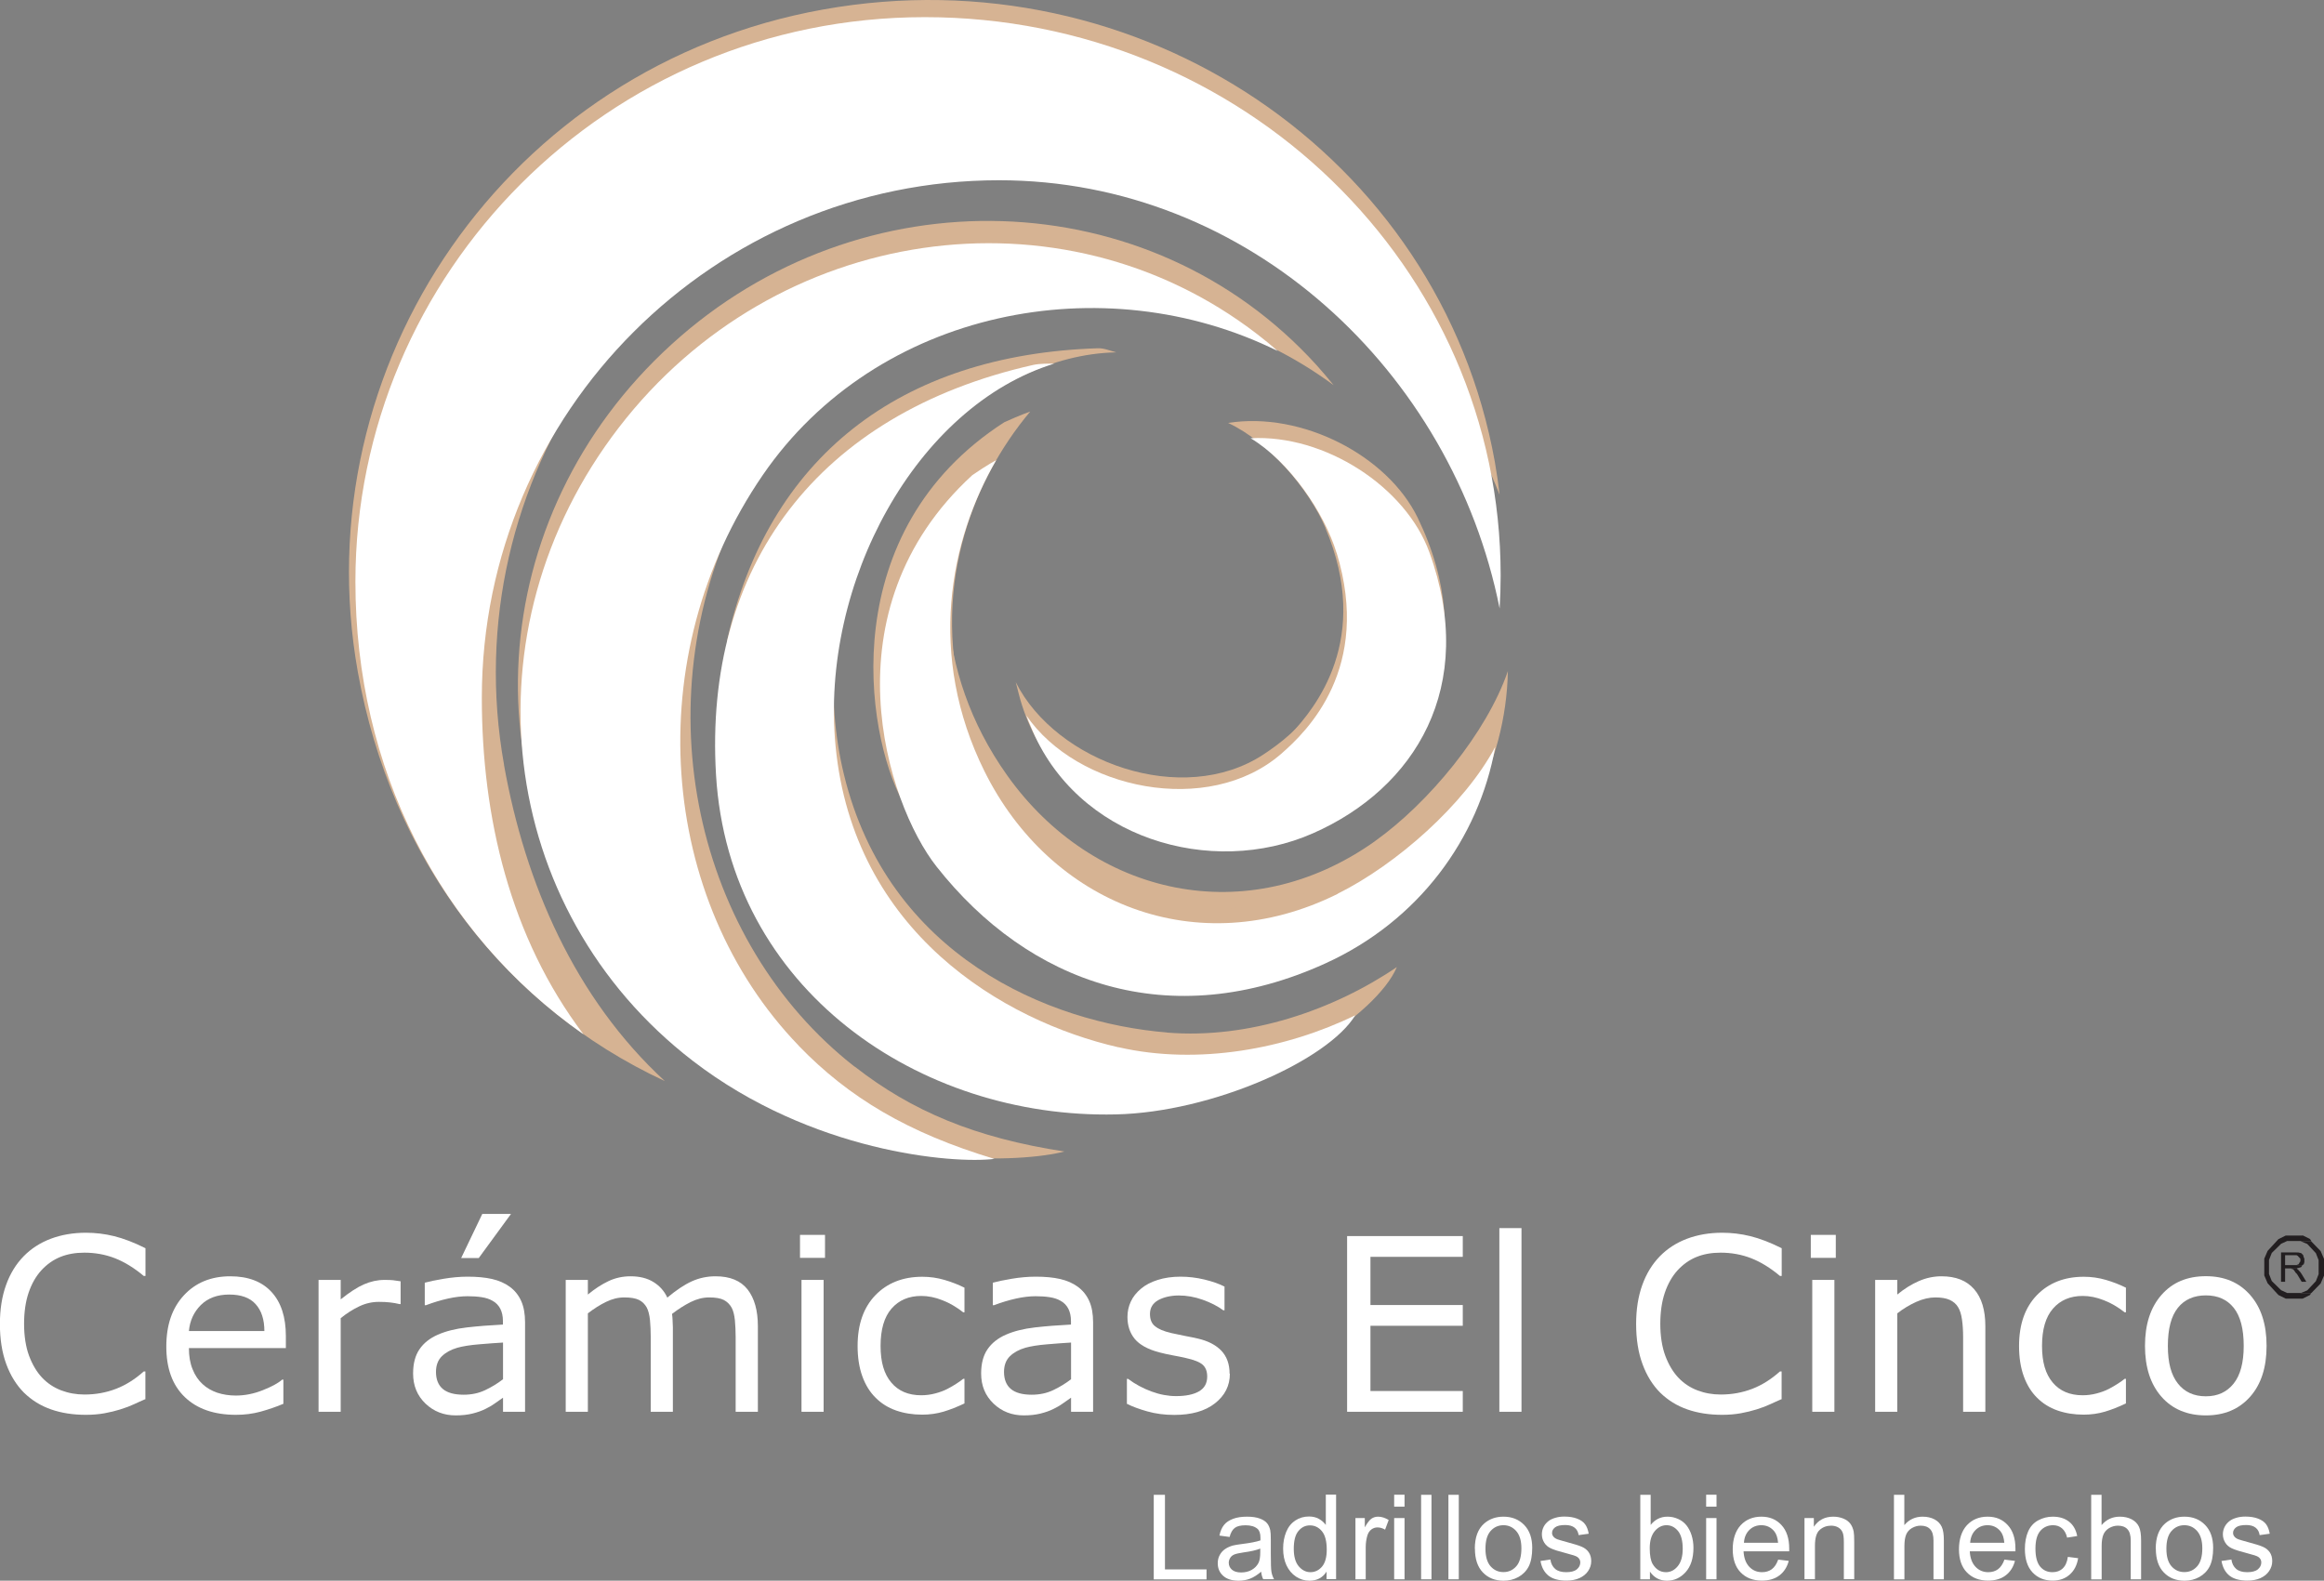 <svg width="147" height="100" viewBox="0 0 147 100" fill="none" xmlns="http://www.w3.org/2000/svg">
<rect x="0" y="0" width="147" height="100" fill="#808080" stroke="none"/>
<g clip-path="url(#clip0_2004_158)">
<path d="M31.882 48.377C28.672 30.409 40.698 13.22 58.575 10.02C74.261 7.212 89.227 16.943 94.856 31.306C94.775 30.608 94.675 29.91 94.552 29.213C91.078 9.832 72.071 -2.977 52.079 0.599C32.087 4.175 19.172 23.122 22.633 42.503C24.724 54.216 31.824 63.642 42.051 68.391C36.352 63.133 33.218 55.892 31.877 48.377H31.882Z" fill="#D6B393"/>
<path d="M30.477 44.144C30.477 26.059 45.197 11.403 63.191 11.403C78.977 11.403 91.869 23.509 94.856 38.493C94.897 37.801 94.921 37.104 94.921 36.4C94.921 16.896 78.614 1.085 58.499 1.085C38.384 1.085 22.481 17.307 22.481 36.805C22.481 48.588 27.759 59.023 36.908 65.436C32.269 59.31 30.477 51.707 30.477 44.144Z" fill="white"/>
<path d="M83.838 33.41C86.808 40.433 83.165 44.813 81.671 46.413C77.495 50.886 69.042 49.995 65.376 45.669C65.493 45.897 65.622 46.126 65.745 46.354C69.335 53.102 78.098 54.691 84.202 51.203C90.305 47.714 93.626 40.908 89.673 32.754C87.757 28.808 82.333 26.018 77.682 26.756C80.283 27.97 82.808 30.96 83.844 33.404L83.838 33.41Z" fill="#D6B393"/>
<path d="M85.086 35.609C86.316 43.136 81.742 46.53 79.914 47.732C74.8 51.091 66.799 48.23 64.251 43.16C64.31 43.411 64.38 43.664 64.444 43.916C66.342 51.32 74.484 54.937 81.232 52.991C87.98 51.044 92.818 45.217 90.903 36.353C89.971 32.068 85.362 28.07 80.664 27.695C82.901 29.488 84.653 32.988 85.086 35.609Z" fill="#D6B393"/>
<path d="M84.547 34.976C86.773 42.268 82.696 46.249 81.044 47.685C76.429 51.701 68.111 49.936 64.913 45.252C65.001 45.493 65.106 45.733 65.206 45.973C68.076 53.061 76.628 55.552 83.054 52.715C89.485 49.883 93.498 43.458 90.411 34.934C88.917 30.808 83.809 27.472 79.106 27.724C81.566 29.201 83.768 32.437 84.541 34.976H84.547Z" fill="white"/>
<path d="M86.984 53.208C78.901 58.959 69.119 56.666 63.706 49.051C58.956 42.368 59.243 34.946 61.357 29.494C61.357 29.494 60.854 29.881 60.016 30.673C52.12 40.615 57.931 52.047 61.656 55.488C68.586 61.89 77.876 63.654 86.914 57.675C92.308 54.105 95.261 48.371 95.378 42.456C94.036 46.366 90.364 50.798 86.978 53.208H86.984Z" fill="#D6B393"/>
<path d="M81.812 56.731C72.311 59.58 63.782 54.263 61.105 45.311C58.757 37.455 61.404 30.52 65.165 26.035C65.165 26.035 64.561 26.241 63.519 26.715C52.846 33.592 54.686 46.284 57.105 50.739C61.609 59.029 69.845 63.689 80.318 60.934C86.568 59.292 91.207 54.808 93.216 49.245C90.692 52.516 85.789 55.535 81.812 56.725V56.731Z" fill="#D6B393"/>
<path d="M84.612 56.549C75.726 60.963 66.424 57.165 62.271 48.793C58.628 41.448 60.075 34.161 63.015 29.107C63.015 29.107 62.453 29.406 61.504 30.057C52.144 38.64 56.097 50.839 59.237 54.82C65.077 62.23 73.98 65.431 83.838 60.946C89.725 58.267 93.538 53.067 94.581 47.245C92.642 50.898 88.32 54.697 84.606 56.543L84.612 56.549Z" fill="white"/>
<path d="M52.694 39.777C54.387 30.62 62.429 22.454 70.612 22.29C70.226 22.196 69.845 22.02 69.447 22.032C56.876 22.436 48.553 28.99 45.981 40.568" fill="#D6B393"/>
<path d="M73.822 65.319C66.336 64.709 56.173 60.477 53.385 49.01C50.937 38.944 55.383 26.991 63.618 23.093C63.273 23.139 62.734 23.204 62.318 23.368C49.25 28.363 43.504 38.974 46.163 51.9C48.91 65.243 62.031 71.598 74.256 69.552C80.289 68.543 87.06 64.234 88.355 61.18C84.354 63.9 78.983 65.747 73.828 65.325L73.822 65.319Z" fill="#D6B393"/>
<path d="M70.753 66.257C63.431 64.58 53.977 58.941 52.852 47.193C51.862 36.881 57.972 25.684 66.682 23.005C66.336 23.005 65.791 22.993 65.352 23.087C51.704 26.164 44.505 35.843 45.29 49.016C46.104 62.617 58.183 70.783 70.577 70.501C76.692 70.367 84.008 67.066 85.725 64.229C81.378 66.351 75.796 67.406 70.753 66.251V66.257Z" fill="white"/>
<path d="M54.059 67.483C43.996 59.621 40.575 44.531 46.796 32.044C52.466 20.666 66.295 15.882 77.958 19.745C77.489 19.441 77.014 19.147 76.522 18.866C62.886 11.116 45.355 16.251 37.365 30.339C29.375 44.426 33.927 61.608 47.563 69.358C55.799 74.042 64.761 73.532 67.326 72.847C61.691 71.985 57.673 70.296 54.065 67.477L54.059 67.483Z" fill="#D6B393"/>
<path d="M46.796 62.288C39.679 51.683 41.12 36.271 50.913 26.346C59.84 17.3 74.472 17.06 84.354 24.365C84.002 23.931 83.639 23.503 83.259 23.081C72.709 11.467 54.451 10.887 42.479 21.785C30.5 32.683 29.487 50.434 40.036 62.048C46.409 69.065 55.078 71.375 57.732 71.521C52.647 68.942 49.349 66.087 46.801 62.288H46.796Z" fill="#D6B393"/>
<path d="M50.521 66.152C41.653 56.965 40.358 41.541 48.254 30.045C55.453 19.569 69.81 16.755 80.822 22.207C80.4 21.838 79.967 21.48 79.522 21.14C67.098 11.567 49.022 14.211 39.146 27.044C29.27 39.877 31.39 57.534 43.814 67.107C51.324 72.893 60.262 73.638 62.898 73.315C57.439 71.674 53.69 69.44 50.515 66.152H50.521Z" fill="white"/>
<path d="M9.214 88.504C8.939 88.621 8.693 88.738 8.47 88.838C8.247 88.944 7.96 89.055 7.603 89.166C7.298 89.26 6.97 89.342 6.613 89.407C6.256 89.471 5.863 89.506 5.436 89.506C4.627 89.506 3.895 89.395 3.239 89.166C2.583 88.938 2.009 88.586 1.517 88.105C1.043 87.63 0.668 87.032 0.398 86.3C0.129 85.573 -0.006 84.723 -0.006 83.755C-0.006 82.841 0.123 82.02 0.381 81.299C0.638 80.578 1.013 79.968 1.5 79.47C1.974 78.989 2.542 78.62 3.21 78.368C3.878 78.116 4.622 77.987 5.436 77.987C6.033 77.987 6.631 78.057 7.222 78.204C7.814 78.35 8.476 78.602 9.202 78.966V80.719H9.091C8.482 80.209 7.872 79.834 7.269 79.599C6.666 79.365 6.022 79.247 5.336 79.247C4.774 79.247 4.27 79.335 3.819 79.517C3.368 79.699 2.97 79.98 2.612 80.367C2.273 80.742 2.003 81.211 1.81 81.78C1.617 82.348 1.523 83.011 1.523 83.755C1.523 84.5 1.628 85.209 1.839 85.772C2.05 86.335 2.325 86.792 2.653 87.144C2.999 87.513 3.409 87.783 3.872 87.959C4.335 88.135 4.827 88.222 5.348 88.222C6.057 88.222 6.724 88.099 7.345 87.859C7.966 87.619 8.546 87.249 9.091 86.763H9.196V88.492L9.214 88.504Z" fill="white"/>
<path d="M18.088 85.285H11.949C11.949 85.796 12.025 86.247 12.184 86.628C12.336 87.009 12.547 87.32 12.816 87.566C13.074 87.806 13.384 87.982 13.736 88.105C14.093 88.222 14.486 88.287 14.913 88.287C15.481 88.287 16.05 88.176 16.624 87.947C17.198 87.718 17.608 87.496 17.848 87.279H17.924V88.809C17.45 89.008 16.969 89.172 16.477 89.307C15.985 89.442 15.47 89.506 14.925 89.506C13.543 89.506 12.465 89.131 11.686 88.381C10.907 87.63 10.52 86.569 10.52 85.192C10.52 83.814 10.889 82.747 11.633 81.944C12.377 81.141 13.355 80.742 14.568 80.742C15.692 80.742 16.559 81.07 17.168 81.727C17.777 82.384 18.082 83.316 18.082 84.529V85.291L18.088 85.285ZM16.723 84.213C16.723 83.474 16.536 82.905 16.167 82.501C15.804 82.096 15.247 81.897 14.497 81.897C13.748 81.897 13.15 82.12 12.705 82.559C12.26 83.005 12.008 83.55 11.949 84.207H16.723V84.213Z" fill="white"/>
<path d="M25.351 82.501H25.275C25.064 82.454 24.865 82.413 24.666 82.395C24.473 82.372 24.238 82.36 23.969 82.36C23.535 82.36 23.12 82.454 22.715 82.648C22.311 82.841 21.925 83.087 21.55 83.392V89.313H20.15V80.971H21.55V82.202C22.106 81.757 22.598 81.434 23.02 81.252C23.448 81.065 23.881 80.971 24.32 80.971C24.566 80.971 24.742 80.977 24.848 80.989C24.959 81 25.123 81.024 25.34 81.059V82.501H25.351Z" fill="white"/>
<path d="M33.212 89.313H31.818V88.422C31.695 88.504 31.525 88.627 31.314 88.774C31.103 88.926 30.898 89.043 30.699 89.137C30.465 89.254 30.195 89.348 29.891 89.424C29.586 89.501 29.235 89.542 28.825 89.542C28.075 89.542 27.437 89.295 26.915 88.797C26.394 88.299 26.13 87.666 26.13 86.892C26.13 86.259 26.265 85.749 26.535 85.356C26.804 84.963 27.191 84.658 27.694 84.436C28.204 84.213 28.813 84.06 29.522 83.978C30.231 83.896 30.998 83.838 31.812 83.796V83.58C31.812 83.263 31.753 82.999 31.642 82.788C31.531 82.577 31.373 82.413 31.162 82.296C30.963 82.178 30.723 82.102 30.447 82.061C30.172 82.02 29.879 82.003 29.575 82.003C29.206 82.003 28.796 82.049 28.345 82.149C27.893 82.249 27.425 82.39 26.945 82.571H26.868V81.147C27.144 81.07 27.536 80.989 28.058 80.9C28.579 80.813 29.082 80.766 29.586 80.766C30.172 80.766 30.682 80.813 31.121 80.912C31.554 81.012 31.935 81.176 32.251 81.41C32.562 81.639 32.802 81.938 32.966 82.302C33.13 82.665 33.212 83.117 33.212 83.656V89.313ZM31.818 87.255V84.934C31.39 84.957 30.887 84.998 30.307 85.045C29.727 85.092 29.27 85.168 28.93 85.262C28.526 85.379 28.204 85.555 27.952 85.796C27.706 86.036 27.577 86.37 27.577 86.792C27.577 87.267 27.724 87.63 28.011 87.871C28.298 88.111 28.737 88.234 29.328 88.234C29.821 88.234 30.272 88.141 30.682 87.947C31.092 87.754 31.466 87.525 31.818 87.255ZM32.322 76.797L30.283 79.587H29.17L30.506 76.797H32.316H32.322Z" fill="white"/>
<path d="M47.932 89.313H46.532V84.564C46.532 84.207 46.514 83.861 46.485 83.527C46.45 83.193 46.386 82.929 46.28 82.73C46.163 82.519 45.999 82.354 45.788 82.243C45.571 82.132 45.267 82.079 44.863 82.079C44.459 82.079 44.078 82.178 43.685 82.372C43.293 82.571 42.9 82.817 42.508 83.122C42.526 83.24 42.537 83.368 42.543 83.521C42.555 83.673 42.561 83.826 42.561 83.972V89.313H41.161V84.564C41.161 84.195 41.143 83.849 41.114 83.515C41.079 83.187 41.014 82.917 40.909 82.718C40.792 82.507 40.628 82.343 40.417 82.237C40.2 82.132 39.895 82.079 39.491 82.079C39.087 82.079 38.724 82.173 38.337 82.36C37.951 82.548 37.57 82.788 37.184 83.087V89.313H35.783V80.971H37.184V81.897C37.623 81.534 38.056 81.252 38.49 81.047C38.923 80.842 39.392 80.742 39.884 80.742C40.452 80.742 40.932 80.859 41.325 81.1C41.717 81.34 42.016 81.668 42.209 82.091C42.777 81.616 43.293 81.27 43.761 81.059C44.23 80.848 44.728 80.742 45.261 80.742C46.175 80.742 46.848 81.018 47.288 81.575C47.721 82.132 47.938 82.905 47.938 83.902V89.313H47.932Z" fill="white"/>
<path d="M52.184 79.576H50.603V78.122H52.184V79.576ZM52.097 89.313H50.697V80.971H52.097V89.313Z" fill="white"/>
<path d="M61.006 88.785C60.537 89.008 60.092 89.184 59.676 89.307C59.26 89.43 58.809 89.495 58.335 89.495C57.732 89.495 57.181 89.407 56.677 89.231C56.173 89.055 55.746 88.785 55.389 88.428C55.025 88.07 54.744 87.619 54.545 87.068C54.346 86.517 54.246 85.883 54.246 85.151C54.246 83.785 54.621 82.718 55.371 81.938C56.121 81.164 57.111 80.772 58.335 80.772C58.815 80.772 59.284 80.836 59.741 80.971C60.203 81.106 60.619 81.27 61.006 81.463V83.023H60.93C60.502 82.689 60.063 82.43 59.606 82.255C59.149 82.073 58.704 81.985 58.276 81.985C57.48 81.985 56.853 82.255 56.39 82.788C55.928 83.322 55.699 84.107 55.699 85.145C55.699 86.182 55.922 86.921 56.373 87.46C56.824 88 57.456 88.269 58.27 88.269C58.552 88.269 58.844 88.234 59.137 88.158C59.43 88.082 59.694 87.988 59.928 87.865C60.133 87.759 60.321 87.648 60.502 87.531C60.684 87.413 60.824 87.314 60.93 87.226H61.006V88.774V88.785Z" fill="white"/>
<path d="M69.142 89.313H67.748V88.422C67.625 88.504 67.455 88.627 67.244 88.774C67.033 88.926 66.828 89.043 66.629 89.137C66.395 89.254 66.125 89.348 65.821 89.424C65.516 89.501 65.165 89.542 64.755 89.542C64.005 89.542 63.367 89.295 62.845 88.797C62.324 88.299 62.06 87.666 62.06 86.892C62.06 86.259 62.195 85.749 62.465 85.356C62.734 84.963 63.12 84.658 63.624 84.436C64.134 84.213 64.743 84.06 65.452 83.978C66.16 83.896 66.928 83.838 67.742 83.796V83.58C67.742 83.263 67.683 82.999 67.572 82.788C67.461 82.577 67.303 82.413 67.092 82.296C66.893 82.178 66.653 82.102 66.377 82.061C66.102 82.02 65.809 82.003 65.504 82.003C65.135 82.003 64.725 82.049 64.274 82.149C63.823 82.249 63.355 82.389 62.874 82.571H62.798V81.147C63.074 81.07 63.466 80.988 63.987 80.9C64.509 80.812 65.013 80.766 65.516 80.766C66.102 80.766 66.612 80.812 67.051 80.912C67.484 81.012 67.865 81.176 68.181 81.41C68.492 81.639 68.732 81.938 68.896 82.302C69.06 82.665 69.142 83.116 69.142 83.656V89.313ZM67.748 87.255V84.934C67.32 84.957 66.817 84.998 66.237 85.045C65.657 85.092 65.2 85.168 64.86 85.262C64.456 85.379 64.134 85.555 63.882 85.796C63.636 86.036 63.507 86.37 63.507 86.792C63.507 87.267 63.654 87.63 63.941 87.871C64.228 88.111 64.667 88.234 65.258 88.234C65.751 88.234 66.201 88.141 66.612 87.947C67.022 87.754 67.397 87.525 67.748 87.255Z" fill="white"/>
<path d="M77.793 86.903C77.793 87.666 77.477 88.287 76.85 88.779C76.224 89.272 75.363 89.512 74.273 89.512C73.658 89.512 73.09 89.436 72.575 89.29C72.059 89.143 71.626 88.985 71.28 88.809V87.232H71.356C71.801 87.566 72.293 87.83 72.832 88.029C73.371 88.228 73.892 88.322 74.39 88.322C75.005 88.322 75.492 88.222 75.837 88.023C76.183 87.824 76.359 87.513 76.359 87.085C76.359 86.757 76.265 86.511 76.077 86.341C75.89 86.171 75.527 86.024 74.988 85.907C74.789 85.86 74.531 85.807 74.209 85.749C73.887 85.69 73.594 85.626 73.33 85.555C72.598 85.362 72.082 85.074 71.772 84.699C71.467 84.324 71.315 83.861 71.315 83.316C71.315 82.97 71.385 82.647 71.526 82.343C71.667 82.038 71.883 81.768 72.17 81.528C72.446 81.293 72.803 81.106 73.231 80.971C73.658 80.836 74.144 80.766 74.671 80.766C75.169 80.766 75.673 80.824 76.183 80.947C76.692 81.07 77.114 81.217 77.454 81.393V82.894H77.378C77.02 82.63 76.587 82.407 76.071 82.225C75.562 82.044 75.058 81.956 74.566 81.956C74.074 81.956 73.623 82.055 73.266 82.249C72.914 82.448 72.739 82.735 72.739 83.128C72.739 83.474 72.844 83.732 73.061 83.902C73.272 84.078 73.605 84.219 74.074 84.33C74.332 84.389 74.625 84.447 74.941 84.512C75.263 84.57 75.527 84.629 75.743 84.676C76.394 84.822 76.897 85.08 77.249 85.444C77.6 85.813 77.776 86.3 77.776 86.909L77.793 86.903Z" fill="white"/>
<path d="M92.525 89.313H85.209V78.198H92.525V79.511H86.685V82.56H92.525V83.873H86.685V88H92.525V89.313Z" fill="white"/>
<path d="M96.239 89.313H94.839V77.694H96.239V89.313Z" fill="white"/>
<path d="M112.71 88.504C112.435 88.621 112.189 88.738 111.966 88.838C111.744 88.944 111.457 89.055 111.099 89.166C110.795 89.26 110.467 89.342 110.109 89.407C109.752 89.471 109.36 89.506 108.932 89.506C108.124 89.506 107.392 89.395 106.735 89.166C106.079 88.938 105.505 88.586 105.013 88.105C104.539 87.63 104.164 87.032 103.895 86.3C103.625 85.573 103.49 84.723 103.49 83.755C103.49 82.841 103.619 82.02 103.877 81.299C104.135 80.578 104.51 79.968 104.996 79.47C105.47 78.989 106.038 78.62 106.706 78.368C107.374 78.116 108.118 77.987 108.932 77.987C109.53 77.987 110.127 78.057 110.719 78.204C111.31 78.35 111.972 78.602 112.698 78.966V80.719H112.587C111.978 80.209 111.369 79.834 110.765 79.599C110.162 79.365 109.518 79.247 108.832 79.247C108.27 79.247 107.766 79.335 107.315 79.517C106.864 79.699 106.466 79.98 106.109 80.367C105.769 80.742 105.5 81.211 105.306 81.78C105.113 82.348 105.019 83.011 105.019 83.755C105.019 84.5 105.125 85.209 105.336 85.772C105.546 86.335 105.822 86.792 106.15 87.144C106.495 87.513 106.905 87.783 107.368 87.959C107.831 88.135 108.323 88.222 108.844 88.222C109.553 88.222 110.221 88.099 110.842 87.859C111.463 87.619 112.042 87.249 112.587 86.763H112.693V88.492L112.71 88.504Z" fill="white"/>
<path d="M116.119 79.576H114.538V78.122H116.119V79.576ZM116.031 89.313H114.631V80.971H116.031V89.313Z" fill="white"/>
<path d="M125.573 89.313H124.173V84.564C124.173 84.183 124.15 83.82 124.103 83.486C124.056 83.152 123.974 82.888 123.857 82.7C123.734 82.489 123.552 82.337 123.318 82.231C123.084 82.126 122.779 82.079 122.41 82.079C122.041 82.079 121.625 82.173 121.209 82.36C120.794 82.548 120.389 82.788 120.009 83.087V89.313H118.609V80.971H120.009V81.897C120.448 81.534 120.899 81.252 121.368 81.047C121.836 80.842 122.316 80.742 122.809 80.742C123.711 80.742 124.396 81.012 124.87 81.557C125.345 82.102 125.579 82.882 125.579 83.902V89.313H125.573Z" fill="white"/>
<path d="M134.471 88.785C134.002 89.008 133.557 89.184 133.141 89.307C132.725 89.43 132.274 89.495 131.8 89.495C131.196 89.495 130.646 89.407 130.142 89.231C129.638 89.055 129.211 88.785 128.853 88.428C128.49 88.07 128.209 87.619 128.01 87.068C127.811 86.517 127.711 85.883 127.711 85.151C127.711 83.785 128.086 82.718 128.836 81.938C129.586 81.164 130.576 80.772 131.8 80.772C132.28 80.772 132.749 80.836 133.206 80.971C133.668 81.106 134.084 81.27 134.471 81.463V83.023H134.395C133.967 82.689 133.528 82.43 133.071 82.255C132.614 82.073 132.169 81.985 131.741 81.985C130.945 81.985 130.318 82.255 129.855 82.788C129.392 83.322 129.164 84.107 129.164 85.145C129.164 86.182 129.386 86.921 129.837 87.46C130.289 88 130.921 88.269 131.735 88.269C132.016 88.269 132.309 88.234 132.602 88.158C132.895 88.082 133.159 87.988 133.393 87.865C133.598 87.759 133.785 87.648 133.967 87.531C134.149 87.413 134.289 87.314 134.395 87.226H134.471V88.774V88.785Z" fill="white"/>
<path d="M143.368 85.145C143.368 86.505 143.023 87.578 142.326 88.363C141.629 89.149 140.697 89.542 139.526 89.542C138.354 89.542 137.411 89.149 136.72 88.363C136.029 87.578 135.677 86.505 135.677 85.145C135.677 83.785 136.023 82.712 136.72 81.921C137.411 81.129 138.348 80.736 139.526 80.736C140.703 80.736 141.629 81.129 142.326 81.921C143.023 82.712 143.368 83.785 143.368 85.145ZM141.922 85.145C141.922 84.066 141.711 83.263 141.289 82.735C140.867 82.208 140.281 81.95 139.526 81.95C138.77 81.95 138.173 82.214 137.757 82.735C137.335 83.263 137.124 84.06 137.124 85.145C137.124 86.229 137.335 86.986 137.757 87.525C138.179 88.064 138.77 88.334 139.526 88.334C140.281 88.334 140.855 88.064 141.283 87.531C141.711 86.997 141.922 86.2 141.922 85.145Z" fill="white"/>
<path d="M72.979 99.912V94.566H73.687V99.285H76.317V99.918H72.979V99.912Z" fill="white"/>
<path d="M79.773 99.431C79.527 99.637 79.299 99.783 79.07 99.871C78.848 99.959 78.602 100 78.344 100C77.917 100 77.594 99.895 77.366 99.689C77.138 99.484 77.026 99.215 77.026 98.892C77.026 98.704 77.067 98.529 77.155 98.37C77.243 98.212 77.354 98.089 77.495 97.995C77.635 97.901 77.793 97.831 77.969 97.778C78.098 97.743 78.291 97.714 78.555 97.679C79.082 97.614 79.475 97.538 79.727 97.45C79.727 97.362 79.727 97.303 79.727 97.28C79.727 97.01 79.662 96.823 79.539 96.717C79.369 96.571 79.123 96.494 78.789 96.494C78.479 96.494 78.25 96.547 78.104 96.659C77.958 96.77 77.846 96.957 77.776 97.233L77.132 97.145C77.19 96.87 77.284 96.647 77.419 96.477C77.553 96.307 77.747 96.178 77.999 96.084C78.25 95.99 78.543 95.949 78.877 95.949C79.211 95.949 79.475 95.99 79.686 96.067C79.891 96.143 80.043 96.242 80.142 96.36C80.242 96.477 80.306 96.629 80.347 96.805C80.371 96.916 80.383 97.122 80.383 97.409V98.282C80.383 98.892 80.394 99.279 80.424 99.443C80.453 99.607 80.506 99.76 80.588 99.906H79.902C79.832 99.772 79.791 99.613 79.773 99.426V99.431ZM79.721 97.966C79.481 98.066 79.123 98.148 78.649 98.212C78.379 98.253 78.186 98.294 78.075 98.341C77.963 98.388 77.876 98.458 77.817 98.552C77.758 98.646 77.723 98.751 77.723 98.863C77.723 99.039 77.788 99.185 77.922 99.302C78.057 99.42 78.25 99.478 78.502 99.478C78.754 99.478 78.983 99.426 79.176 99.314C79.369 99.203 79.516 99.05 79.609 98.863C79.68 98.716 79.715 98.493 79.715 98.206V97.966H79.721Z" fill="white"/>
<path d="M83.909 99.912V99.426C83.663 99.812 83.3 100 82.825 100C82.515 100 82.234 99.912 81.976 99.742C81.718 99.572 81.519 99.332 81.373 99.027C81.232 98.722 81.162 98.37 81.162 97.972C81.162 97.573 81.226 97.233 81.355 96.916C81.484 96.6 81.677 96.36 81.935 96.19C82.192 96.019 82.48 95.938 82.796 95.938C83.03 95.938 83.235 95.984 83.417 96.084C83.598 96.184 83.745 96.313 83.862 96.471V94.554H84.512V99.9H83.903L83.909 99.912ZM81.835 97.978C81.835 98.476 81.941 98.845 82.151 99.091C82.362 99.338 82.608 99.461 82.89 99.461C83.171 99.461 83.423 99.344 83.622 99.109C83.821 98.874 83.921 98.517 83.921 98.036C83.921 97.509 83.821 97.116 83.616 96.87C83.411 96.623 83.159 96.5 82.86 96.5C82.562 96.5 82.327 96.618 82.128 96.858C81.929 97.098 81.835 97.473 81.835 97.983V97.978Z" fill="white"/>
<path d="M85.736 99.912V96.037H86.328V96.623C86.48 96.348 86.621 96.166 86.744 96.078C86.873 95.99 87.013 95.949 87.166 95.949C87.388 95.949 87.611 96.02 87.839 96.16L87.611 96.77C87.453 96.676 87.289 96.629 87.13 96.629C86.99 96.629 86.861 96.67 86.744 96.758C86.627 96.846 86.55 96.963 86.498 97.116C86.427 97.35 86.386 97.602 86.386 97.884V99.912H85.731H85.736Z" fill="white"/>
<path d="M88.185 95.316V94.56H88.841V95.316H88.185ZM88.185 99.912V96.037H88.841V99.912H88.185Z" fill="white"/>
<path d="M89.889 99.912V94.566H90.545V99.912H89.889Z" fill="white"/>
<path d="M91.617 99.912V94.566H92.273V99.912H91.617Z" fill="white"/>
<path d="M93.287 97.972C93.287 97.257 93.486 96.723 93.884 96.377C94.218 96.09 94.622 95.949 95.103 95.949C95.635 95.949 96.069 96.125 96.409 96.471C96.748 96.823 96.918 97.303 96.918 97.919C96.918 98.417 96.842 98.81 96.696 99.097C96.549 99.385 96.327 99.607 96.046 99.766C95.758 99.924 95.448 100 95.108 100C94.564 100 94.13 99.824 93.796 99.478C93.462 99.132 93.293 98.628 93.293 97.978L93.287 97.972ZM93.96 97.972C93.96 98.47 94.066 98.839 94.282 99.086C94.499 99.332 94.769 99.455 95.097 99.455C95.425 99.455 95.694 99.332 95.911 99.086C96.127 98.839 96.233 98.458 96.233 97.948C96.233 97.468 96.122 97.104 95.905 96.858C95.688 96.612 95.419 96.489 95.097 96.489C94.775 96.489 94.499 96.612 94.282 96.858C94.066 97.104 93.96 97.473 93.96 97.972Z" fill="white"/>
<path d="M97.416 98.757L98.066 98.658C98.102 98.916 98.207 99.115 98.371 99.256C98.535 99.396 98.769 99.461 99.068 99.461C99.367 99.461 99.595 99.402 99.742 99.279C99.888 99.156 99.958 99.009 99.958 98.845C99.958 98.699 99.894 98.581 99.765 98.493C99.677 98.435 99.449 98.359 99.097 98.271C98.617 98.148 98.283 98.042 98.096 97.954C97.908 97.866 97.768 97.743 97.674 97.585C97.58 97.427 97.528 97.257 97.528 97.063C97.528 96.893 97.569 96.729 97.645 96.582C97.721 96.436 97.832 96.313 97.967 96.213C98.066 96.137 98.207 96.072 98.383 96.02C98.558 95.967 98.746 95.943 98.951 95.943C99.255 95.943 99.519 95.984 99.753 96.072C99.982 96.16 100.152 96.278 100.263 96.43C100.374 96.582 100.45 96.782 100.491 97.028L99.853 97.116C99.824 96.916 99.742 96.758 99.601 96.647C99.46 96.535 99.261 96.477 99.009 96.477C98.711 96.477 98.494 96.524 98.365 96.623C98.236 96.723 98.172 96.84 98.172 96.975C98.172 97.063 98.201 97.139 98.254 97.204C98.306 97.274 98.388 97.333 98.506 97.38C98.57 97.403 98.763 97.462 99.086 97.55C99.548 97.673 99.871 97.772 100.058 97.855C100.245 97.937 100.386 98.048 100.491 98.2C100.597 98.353 100.65 98.54 100.65 98.763C100.65 98.986 100.585 99.191 100.456 99.385C100.327 99.578 100.146 99.725 99.906 99.836C99.665 99.942 99.39 99.994 99.091 99.994C98.588 99.994 98.207 99.889 97.943 99.678C97.68 99.467 97.51 99.156 97.44 98.746L97.416 98.757Z" fill="white"/>
<path d="M104.363 99.912H103.754V94.566H104.41V96.471C104.685 96.125 105.043 95.949 105.47 95.949C105.71 95.949 105.933 95.996 106.15 96.096C106.361 96.189 106.536 96.324 106.677 96.5C106.812 96.676 106.923 96.881 106.999 97.127C107.075 97.374 107.116 97.638 107.116 97.913C107.116 98.576 106.952 99.091 106.624 99.455C106.296 99.818 105.904 100 105.441 100C104.978 100 104.627 99.807 104.363 99.426V99.912ZM104.351 97.942C104.351 98.406 104.416 98.746 104.539 98.951C104.744 99.291 105.025 99.461 105.377 99.461C105.664 99.461 105.91 99.338 106.12 99.086C106.331 98.834 106.437 98.464 106.437 97.972C106.437 97.479 106.337 97.092 106.138 96.852C105.939 96.612 105.693 96.489 105.412 96.489C105.131 96.489 104.879 96.612 104.668 96.864C104.457 97.116 104.351 97.473 104.351 97.948V97.942Z" fill="white"/>
<path d="M107.919 95.316V94.56H108.575V95.316H107.919ZM107.919 99.912V96.037H108.575V99.912H107.919Z" fill="white"/>
<path d="M112.464 98.663L113.144 98.746C113.038 99.144 112.839 99.449 112.552 99.666C112.265 99.883 111.896 99.994 111.445 99.994C110.877 99.994 110.432 99.818 110.098 99.472C109.764 99.127 109.6 98.634 109.6 98.007C109.6 97.38 109.77 96.852 110.104 96.489C110.437 96.131 110.877 95.949 111.41 95.949C111.943 95.949 112.353 96.125 112.681 96.477C113.009 96.829 113.173 97.327 113.173 97.966C113.173 98.007 113.173 98.066 113.173 98.142H110.285C110.309 98.57 110.432 98.892 110.648 99.121C110.865 99.349 111.134 99.461 111.457 99.461C111.697 99.461 111.902 99.396 112.072 99.273C112.242 99.144 112.376 98.945 112.476 98.669L112.464 98.663ZM110.309 97.602H112.47C112.441 97.274 112.359 97.034 112.224 96.87C112.013 96.618 111.744 96.489 111.41 96.489C111.111 96.489 110.853 96.588 110.648 96.793C110.443 96.999 110.332 97.262 110.309 97.602Z" fill="white"/>
<path d="M114.139 99.912V96.037H114.731V96.588C115.018 96.16 115.428 95.949 115.961 95.949C116.195 95.949 116.406 95.99 116.605 96.072C116.805 96.154 116.945 96.266 117.045 96.401C117.144 96.535 117.209 96.7 117.25 96.887C117.273 97.01 117.285 97.221 117.285 97.526V99.906H116.629V97.55C116.629 97.28 116.605 97.081 116.553 96.952C116.5 96.823 116.412 96.711 116.283 96.635C116.154 96.559 116.002 96.518 115.826 96.518C115.545 96.518 115.305 96.606 115.106 96.782C114.901 96.957 114.801 97.298 114.801 97.79V99.906H114.145L114.139 99.912Z" fill="white"/>
<path d="M119.798 99.912V94.566H120.454V96.483C120.758 96.125 121.145 95.949 121.614 95.949C121.901 95.949 122.152 96.008 122.363 96.119C122.574 96.231 122.726 96.389 122.82 96.588C122.914 96.787 122.955 97.075 122.955 97.456V99.912H122.299V97.456C122.299 97.127 122.229 96.887 122.088 96.741C121.947 96.588 121.742 96.518 121.485 96.518C121.291 96.518 121.11 96.571 120.934 96.67C120.764 96.77 120.641 96.911 120.571 97.081C120.501 97.251 120.46 97.491 120.46 97.796V99.918H119.804L119.798 99.912Z" fill="white"/>
<path d="M126.774 98.663L127.453 98.746C127.348 99.144 127.149 99.449 126.862 99.666C126.575 99.883 126.206 99.994 125.755 99.994C125.187 99.994 124.741 99.818 124.408 99.472C124.074 99.127 123.91 98.634 123.91 98.007C123.91 97.38 124.08 96.852 124.413 96.489C124.747 96.131 125.187 95.949 125.72 95.949C126.253 95.949 126.663 96.125 126.991 96.477C127.319 96.829 127.483 97.327 127.483 97.966C127.483 98.007 127.483 98.066 127.483 98.142H124.595C124.618 98.57 124.741 98.892 124.958 99.121C125.175 99.349 125.444 99.461 125.767 99.461C126.007 99.461 126.212 99.396 126.382 99.273C126.551 99.144 126.686 98.945 126.786 98.669L126.774 98.663ZM124.618 97.602H126.78C126.751 97.274 126.669 97.034 126.534 96.87C126.323 96.618 126.054 96.489 125.72 96.489C125.421 96.489 125.163 96.588 124.958 96.793C124.753 96.999 124.642 97.262 124.618 97.602Z" fill="white"/>
<path d="M130.804 98.493L131.448 98.576C131.378 99.021 131.196 99.367 130.909 99.619C130.617 99.871 130.265 99.994 129.837 99.994C129.31 99.994 128.883 99.818 128.561 99.472C128.238 99.127 128.08 98.628 128.08 97.984C128.08 97.567 128.151 97.198 128.285 96.887C128.42 96.576 128.637 96.336 128.918 96.184C129.199 96.031 129.509 95.949 129.843 95.949C130.265 95.949 130.605 96.055 130.874 96.266C131.144 96.477 131.314 96.782 131.39 97.174L130.751 97.274C130.693 97.016 130.581 96.817 130.429 96.688C130.277 96.559 130.089 96.489 129.867 96.489C129.539 96.489 129.269 96.606 129.058 96.846C128.853 97.081 128.748 97.456 128.748 97.972C128.748 98.488 128.848 98.869 129.047 99.109C129.246 99.344 129.504 99.461 129.826 99.461C130.083 99.461 130.3 99.385 130.47 99.226C130.64 99.068 130.751 98.828 130.798 98.499L130.804 98.493Z" fill="white"/>
<path d="M132.274 99.912V94.566H132.93V96.483C133.235 96.125 133.621 95.949 134.09 95.949C134.377 95.949 134.629 96.008 134.84 96.119C135.051 96.231 135.203 96.389 135.297 96.588C135.39 96.787 135.431 97.075 135.431 97.456V99.912H134.775V97.456C134.775 97.127 134.705 96.887 134.565 96.741C134.424 96.588 134.219 96.518 133.961 96.518C133.768 96.518 133.586 96.571 133.411 96.67C133.241 96.77 133.118 96.911 133.047 97.081C132.977 97.251 132.936 97.491 132.936 97.796V99.918H132.28L132.274 99.912Z" fill="white"/>
<path d="M136.357 97.972C136.357 97.257 136.556 96.723 136.954 96.377C137.288 96.09 137.692 95.949 138.173 95.949C138.706 95.949 139.139 96.125 139.479 96.471C139.819 96.823 139.989 97.303 139.989 97.919C139.989 98.417 139.912 98.81 139.766 99.097C139.62 99.385 139.397 99.607 139.116 99.766C138.829 99.924 138.518 100 138.179 100C137.634 100 137.2 99.824 136.867 99.478C136.533 99.132 136.363 98.628 136.363 97.978L136.357 97.972ZM137.031 97.972C137.031 98.47 137.136 98.839 137.353 99.086C137.569 99.332 137.839 99.455 138.167 99.455C138.495 99.455 138.764 99.332 138.981 99.086C139.198 98.839 139.303 98.458 139.303 97.948C139.303 97.468 139.192 97.104 138.975 96.858C138.758 96.612 138.489 96.489 138.167 96.489C137.845 96.489 137.569 96.612 137.353 96.858C137.136 97.104 137.031 97.473 137.031 97.972Z" fill="white"/>
<path d="M140.492 98.757L141.142 98.658C141.178 98.916 141.283 99.115 141.447 99.256C141.611 99.396 141.845 99.461 142.144 99.461C142.443 99.461 142.671 99.402 142.818 99.279C142.964 99.156 143.034 99.009 143.034 98.845C143.034 98.699 142.97 98.581 142.841 98.493C142.753 98.435 142.525 98.359 142.173 98.271C141.693 98.148 141.359 98.042 141.172 97.954C140.984 97.866 140.844 97.743 140.75 97.585C140.656 97.427 140.604 97.257 140.604 97.063C140.604 96.893 140.645 96.729 140.721 96.582C140.797 96.436 140.908 96.313 141.043 96.213C141.142 96.137 141.283 96.072 141.459 96.02C141.635 95.967 141.822 95.943 142.027 95.943C142.332 95.943 142.595 95.984 142.829 96.072C143.058 96.16 143.228 96.278 143.339 96.43C143.45 96.582 143.526 96.782 143.568 97.028L142.929 97.116C142.9 96.916 142.818 96.758 142.677 96.647C142.537 96.535 142.337 96.477 142.086 96.477C141.787 96.477 141.57 96.524 141.441 96.623C141.312 96.723 141.248 96.84 141.248 96.975C141.248 97.063 141.277 97.139 141.33 97.204C141.383 97.274 141.465 97.333 141.582 97.38C141.646 97.403 141.84 97.462 142.162 97.55C142.624 97.673 142.947 97.772 143.134 97.855C143.321 97.937 143.462 98.048 143.568 98.2C143.673 98.353 143.726 98.54 143.726 98.763C143.726 98.986 143.661 99.191 143.532 99.385C143.403 99.578 143.222 99.725 142.982 99.836C142.742 99.942 142.466 99.994 142.168 99.994C141.664 99.994 141.283 99.889 141.019 99.678C140.756 99.467 140.586 99.156 140.516 98.746L140.492 98.757Z" fill="white"/>
<path fill-rule="evenodd" clip-rule="evenodd" d="M145.688 79.406H145.26L145.336 79.447L145.465 79.587L145.506 79.628V79.804L145.465 79.845L145.424 79.933L145.383 79.986L145.26 80.027H145.172H145.641L145.717 79.986L145.758 79.845V79.628L145.717 79.535L145.682 79.406H145.688ZM145.307 80.25H144.88H144.921L144.997 80.291H145.038L145.079 80.332L145.12 80.385L145.208 80.514L145.295 80.602L145.588 81.088H145.881L145.588 80.602L145.5 80.473L145.459 80.432L145.331 80.291H145.295V80.25H145.307ZM145.26 79.23H144.282V81.088H144.54V80.244H145.301H145.26L145.424 80.203L145.553 80.162L145.641 80.033H144.54V79.406H145.688L145.647 79.365L145.559 79.277L145.383 79.236H145.26V79.23ZM146.192 78.52H145.512L145.94 78.696L146.485 79.277L146.66 79.722V80.607L146.485 81.053L145.94 81.633L145.512 81.809H146.192L146.789 81.194L147 80.701V79.64L146.789 79.148L146.192 78.532V78.52ZM145.647 78.163H144.581L144.118 78.391L143.433 79.136L143.222 79.628V80.689L143.433 81.182L144.118 81.927L144.581 82.155H145.647L146.11 81.927L146.198 81.797H144.669L144.288 81.622L143.696 81.041L143.521 80.596V79.71L143.696 79.265L144.288 78.685L144.669 78.509H146.198L146.11 78.38L145.647 78.151V78.163Z" fill="#221E20"/>
</g>
<defs>
<clipPath id="clip0_2004_158">
<rect width="147" height="100" fill="white"/>
</clipPath>
</defs>
</svg>
